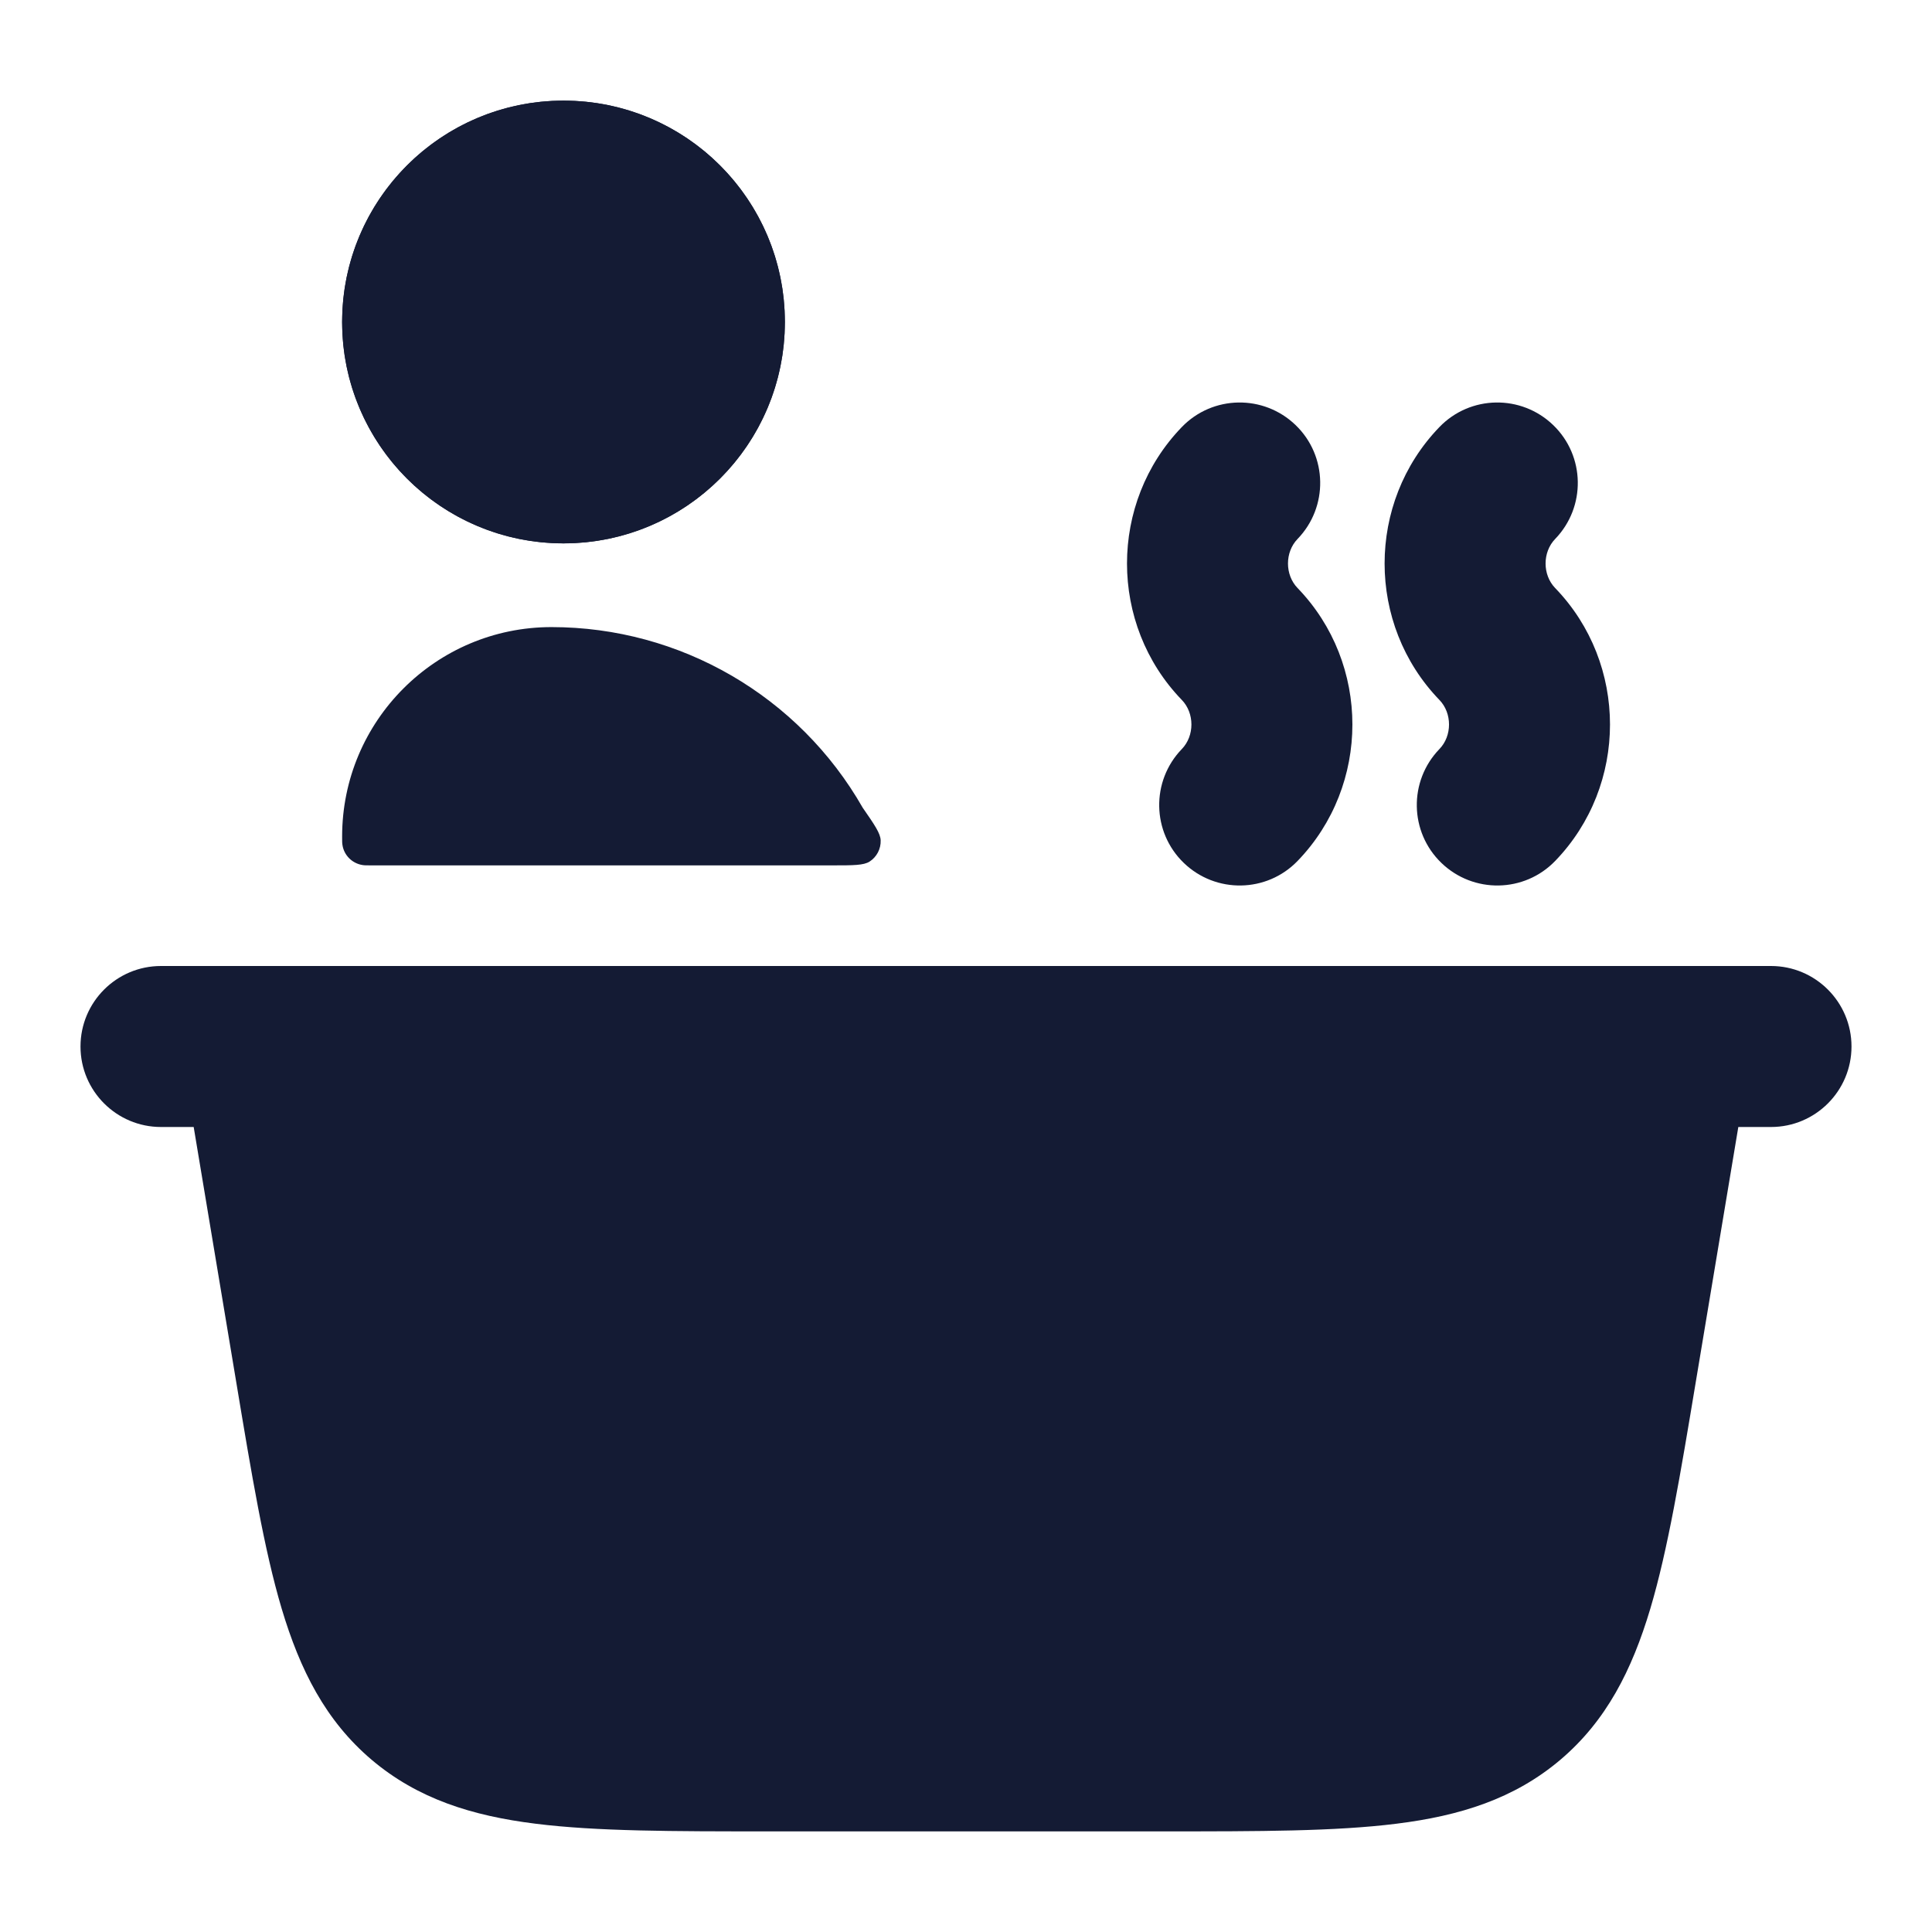 <svg width="24" height="24" viewBox="0 0 24 24" fill="none" xmlns="http://www.w3.org/2000/svg">
<path fill-rule="evenodd" clip-rule="evenodd" d="M16.095 5.281C16.492 5.664 16.503 6.297 16.119 6.695C15.96 6.859 15.96 7.141 16.119 7.305C17.027 8.245 17.027 9.755 16.119 10.695C15.736 11.092 15.103 11.103 14.705 10.719C14.308 10.336 14.297 9.703 14.681 9.305C14.84 9.141 14.84 8.859 14.681 8.695C13.773 7.755 13.773 6.245 14.681 5.305C15.064 4.908 15.697 4.897 16.095 5.281ZM19.295 5.281C19.692 5.664 19.703 6.297 19.319 6.695C19.16 6.859 19.16 7.141 19.319 7.305C20.227 8.245 20.227 9.755 19.319 10.695C18.936 11.092 18.303 11.103 17.905 10.719C17.508 10.336 17.497 9.703 17.881 9.305C18.04 9.141 18.04 8.859 17.881 8.695C16.973 7.755 16.973 6.245 17.881 5.305C18.264 4.908 18.897 4.897 19.295 5.281Z" fill="#141B34"/>
<path d="M2 12C1.448 12 1 12.448 1 13C1 13.552 1.448 14 2 14H2.406L2.933 17.159C3.125 18.314 3.281 19.251 3.499 19.983C3.727 20.746 4.045 21.376 4.617 21.861C5.19 22.346 5.864 22.557 6.654 22.655C7.412 22.75 8.362 22.75 9.533 22.75H14.467C15.638 22.75 16.588 22.75 17.346 22.655C18.136 22.557 18.81 22.346 19.383 21.861C19.955 21.376 20.273 20.746 20.501 19.983C20.719 19.251 20.875 18.314 21.067 17.159L21.594 14H22C22.552 14 23 13.552 23 13C23 12.448 22.552 12 22 12H2Z" fill="#141B34"/>
<path d="M9 4C9 5.105 8.105 6 7 6C5.895 6 5 5.105 5 4C5 2.895 5.895 2 7 2C8.105 2 9 2.895 9 4Z" stroke="#141B34" stroke-width="1.5" stroke-linecap="round" stroke-linejoin="round"/>
<path d="M7 1.25C5.481 1.25 4.25 2.481 4.25 4C4.25 5.519 5.481 6.75 7 6.75C8.519 6.75 9.75 5.519 9.75 4C9.75 2.481 8.519 1.25 7 1.25Z" fill="#141B34"/>
<path d="M6.851 7.79C5.415 7.79 4.25 8.955 4.25 10.392C4.25 10.446 4.25 10.473 4.254 10.496C4.273 10.625 4.375 10.726 4.504 10.746C4.527 10.75 4.554 10.75 4.609 10.75H10.341C10.599 10.75 10.728 10.75 10.802 10.703C10.891 10.646 10.944 10.545 10.94 10.439C10.937 10.352 10.864 10.246 10.717 10.034C9.924 8.646 8.449 7.79 6.851 7.79Z" fill="#141B34"/>
</svg>
